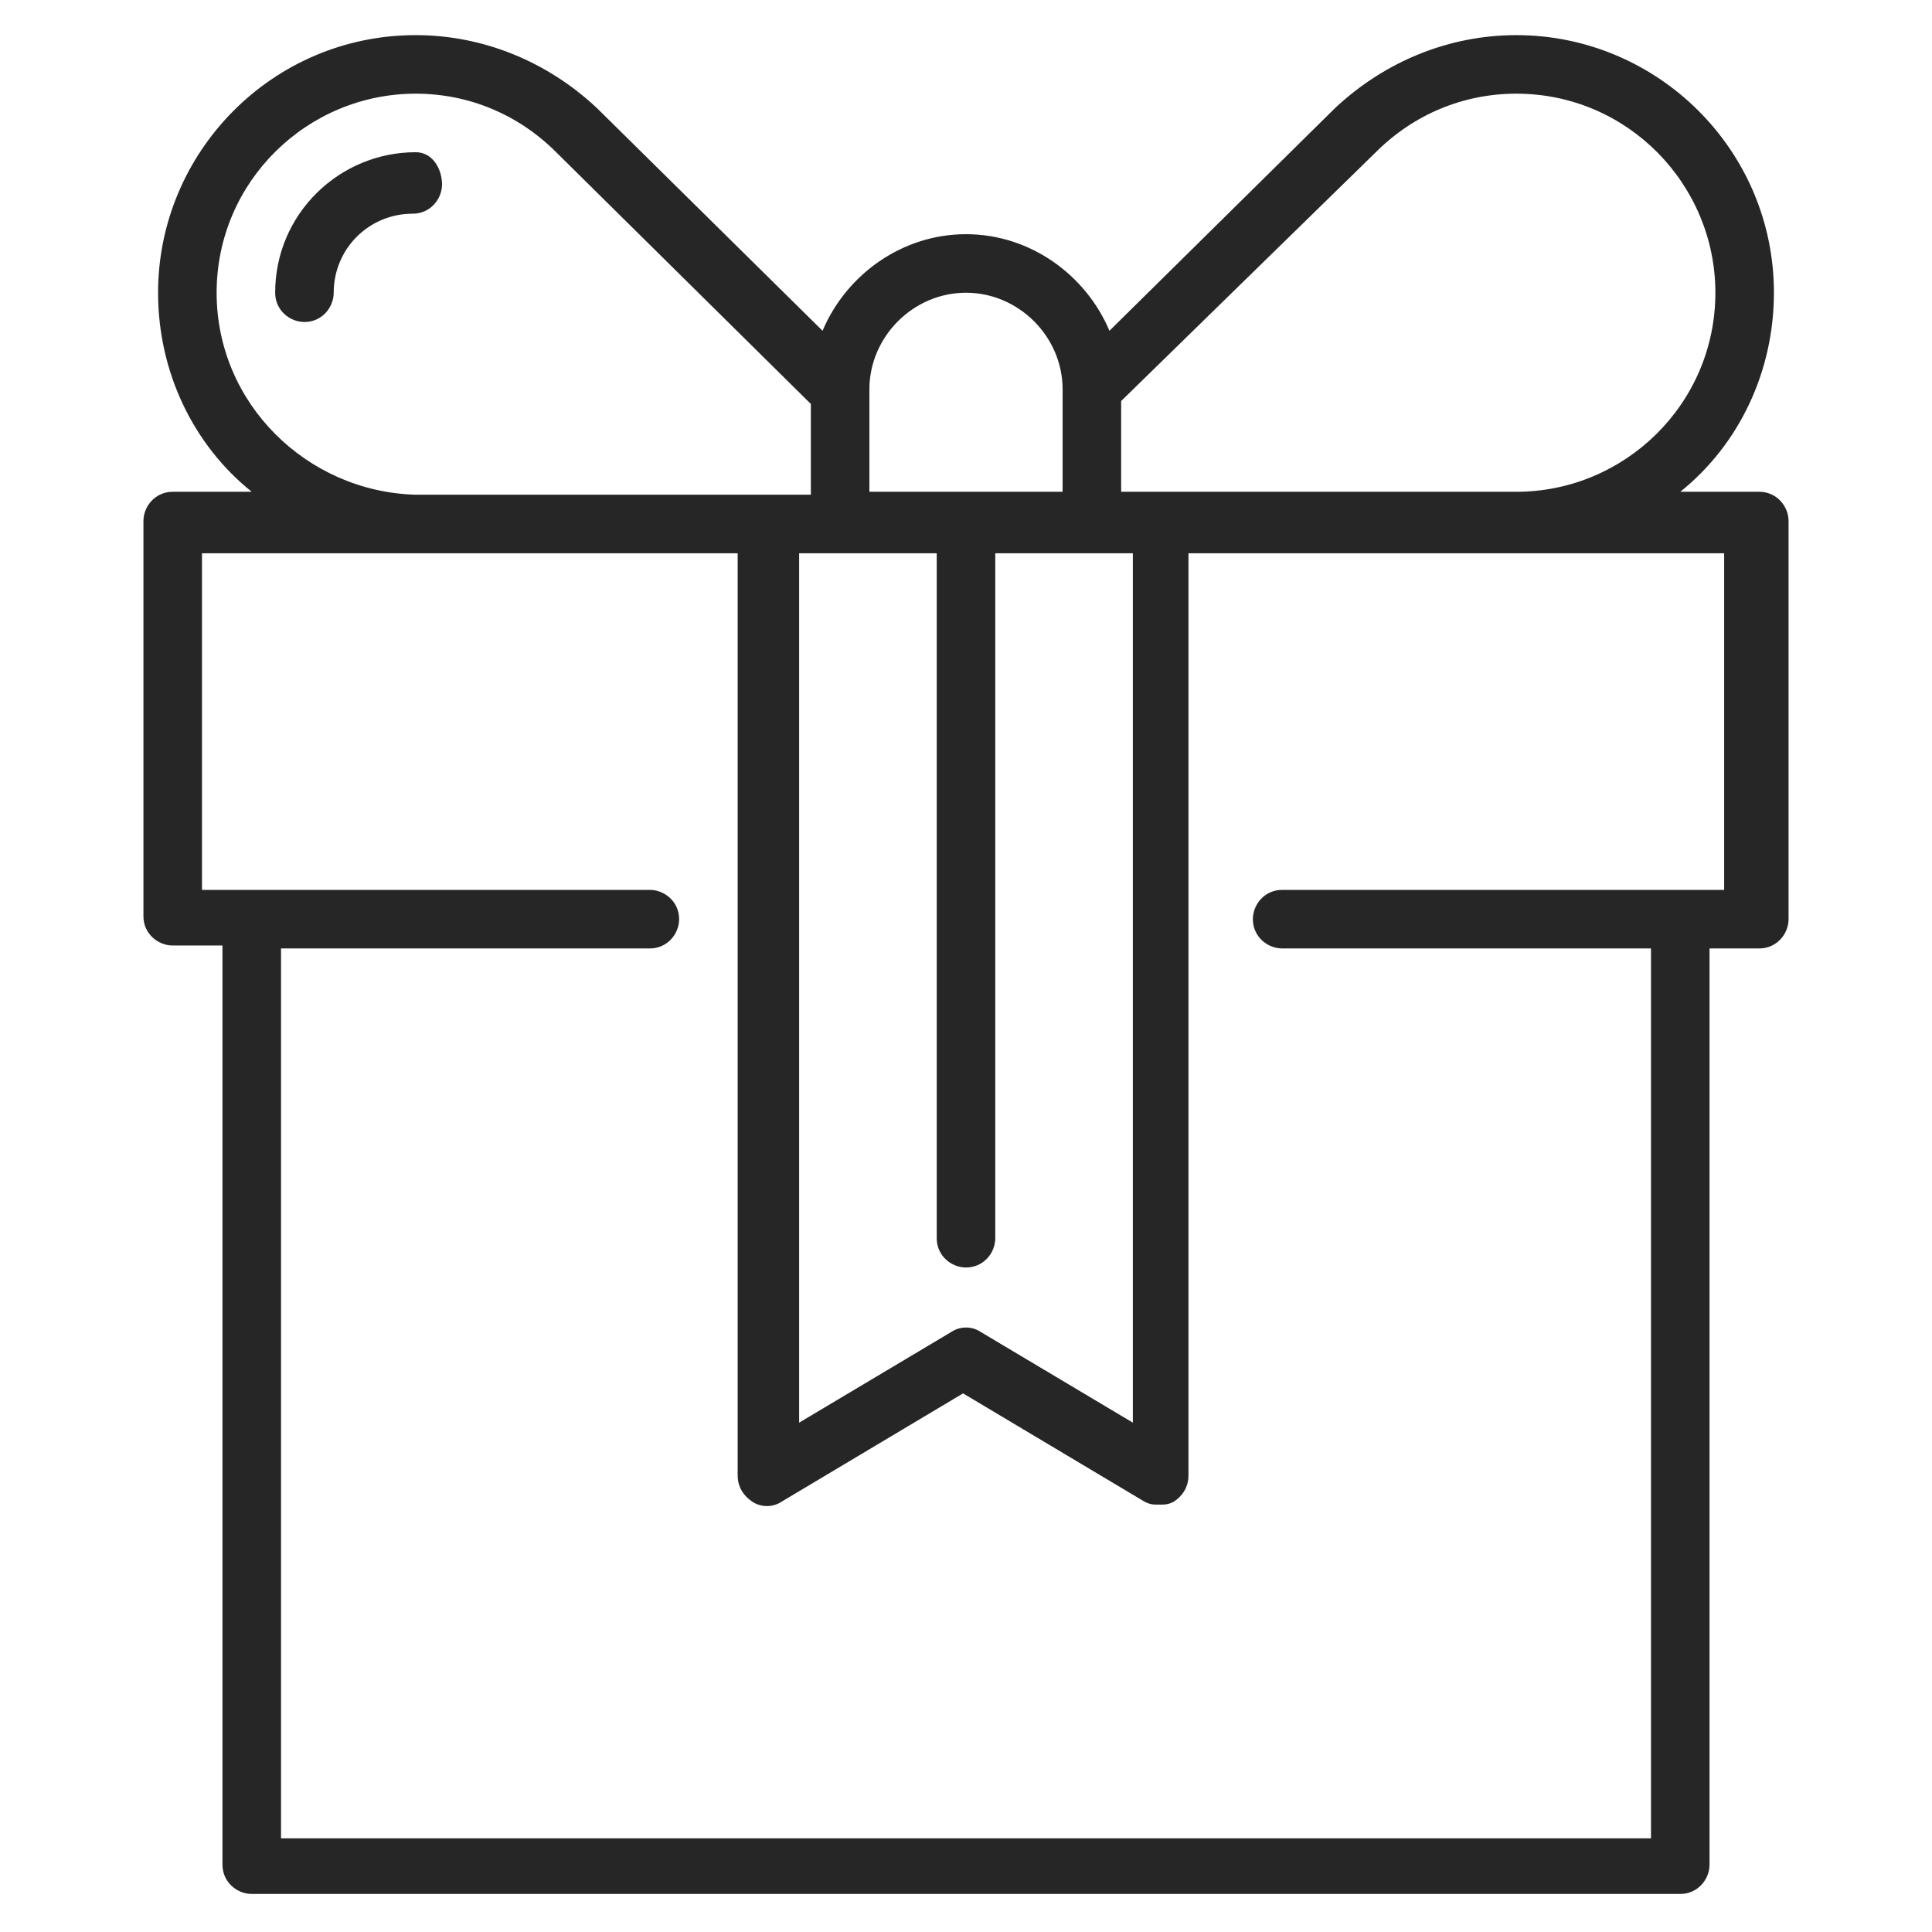 <svg xmlns="http://www.w3.org/2000/svg" viewBox="0 0 66 66" enable-background="new 0 0 66 66"><style type="text/css">.st0{fill:#262626;}</style><path class="st0" d="M60.1 16.8h-2.7c2-1.6 3.2-4.1 3.2-6.8 0-4.9-4-8.8-8.8-8.8-2.3 0-4.5.9-6.2 2.5l-7.7 7.6c-.8-1.9-2.7-3.3-4.9-3.3s-4.1 1.4-4.9 3.3l-7.7-7.6c-1.7-1.6-3.9-2.5-6.2-2.5-4.9 0-8.8 4-8.8 8.8 0 2.7 1.2 5.2 3.2 6.8h-2.7c-.6 0-1 .5-1 1v13.5c0 .6.5 1 1 1h1.7v31.4c0 .6.5 1 1 1h48.8c.6 0 1-.5 1-1v-31.3h1.7c.6 0 1-.5 1-1v-13.6c0-.5-.4-1-1-1zm-13.1-11.6c1.3-1.3 3-2 4.8-2 3.8 0 6.8 3.1 6.8 6.8 0 3.8-3.1 6.8-6.8 6.8h-13.5v-3.1l8.7-8.5zm-19.8 13.7h4.8v23.4c0 .6.5 1 1 1 .6 0 1-.5 1-1v-23.4h4.7v29.7l-5.2-3.1c-.3-.2-.7-.2-1 0l-5.2 3.1v-29.7zm5.8-8.9c1.8 0 3.3 1.5 3.3 3.3v3.5h-6.6v-3.5c0-1.8 1.5-3.3 3.3-3.3zm-25.6 0c0-3.8 3.1-6.8 6.8-6.8 1.8 0 3.5.7 4.8 2l8.7 8.6v3.1h-13.5c-3.7-.1-6.8-3.1-6.8-6.9zm51.7 20.4h-15.3c-.6 0-1 .5-1 1 0 .6.5 1 1 1h12.6v30.4h-46.8v-30.4h12.6c.6 0 1-.5 1-1 0-.6-.5-1-1-1h-15.3v-11.5h18.3v31.5c0 .4.2.7.5.9.3.2.7.2 1 0l6.2-3.7 6.2 3.7c.2.1.3.1.5.1s.3 0 .5-.1c.3-.2.5-.5.5-.9v-31.5h18.3v11.5zm0 0M14.2 5.2c-2.6 0-4.8 2.1-4.8 4.8 0 .6.5 1 1 1 .6 0 1-.5 1-1 0-1.5 1.2-2.7 2.7-2.7.6 0 1-.5 1-1s-.3-1.1-.9-1.1zm0 0"/></svg>
